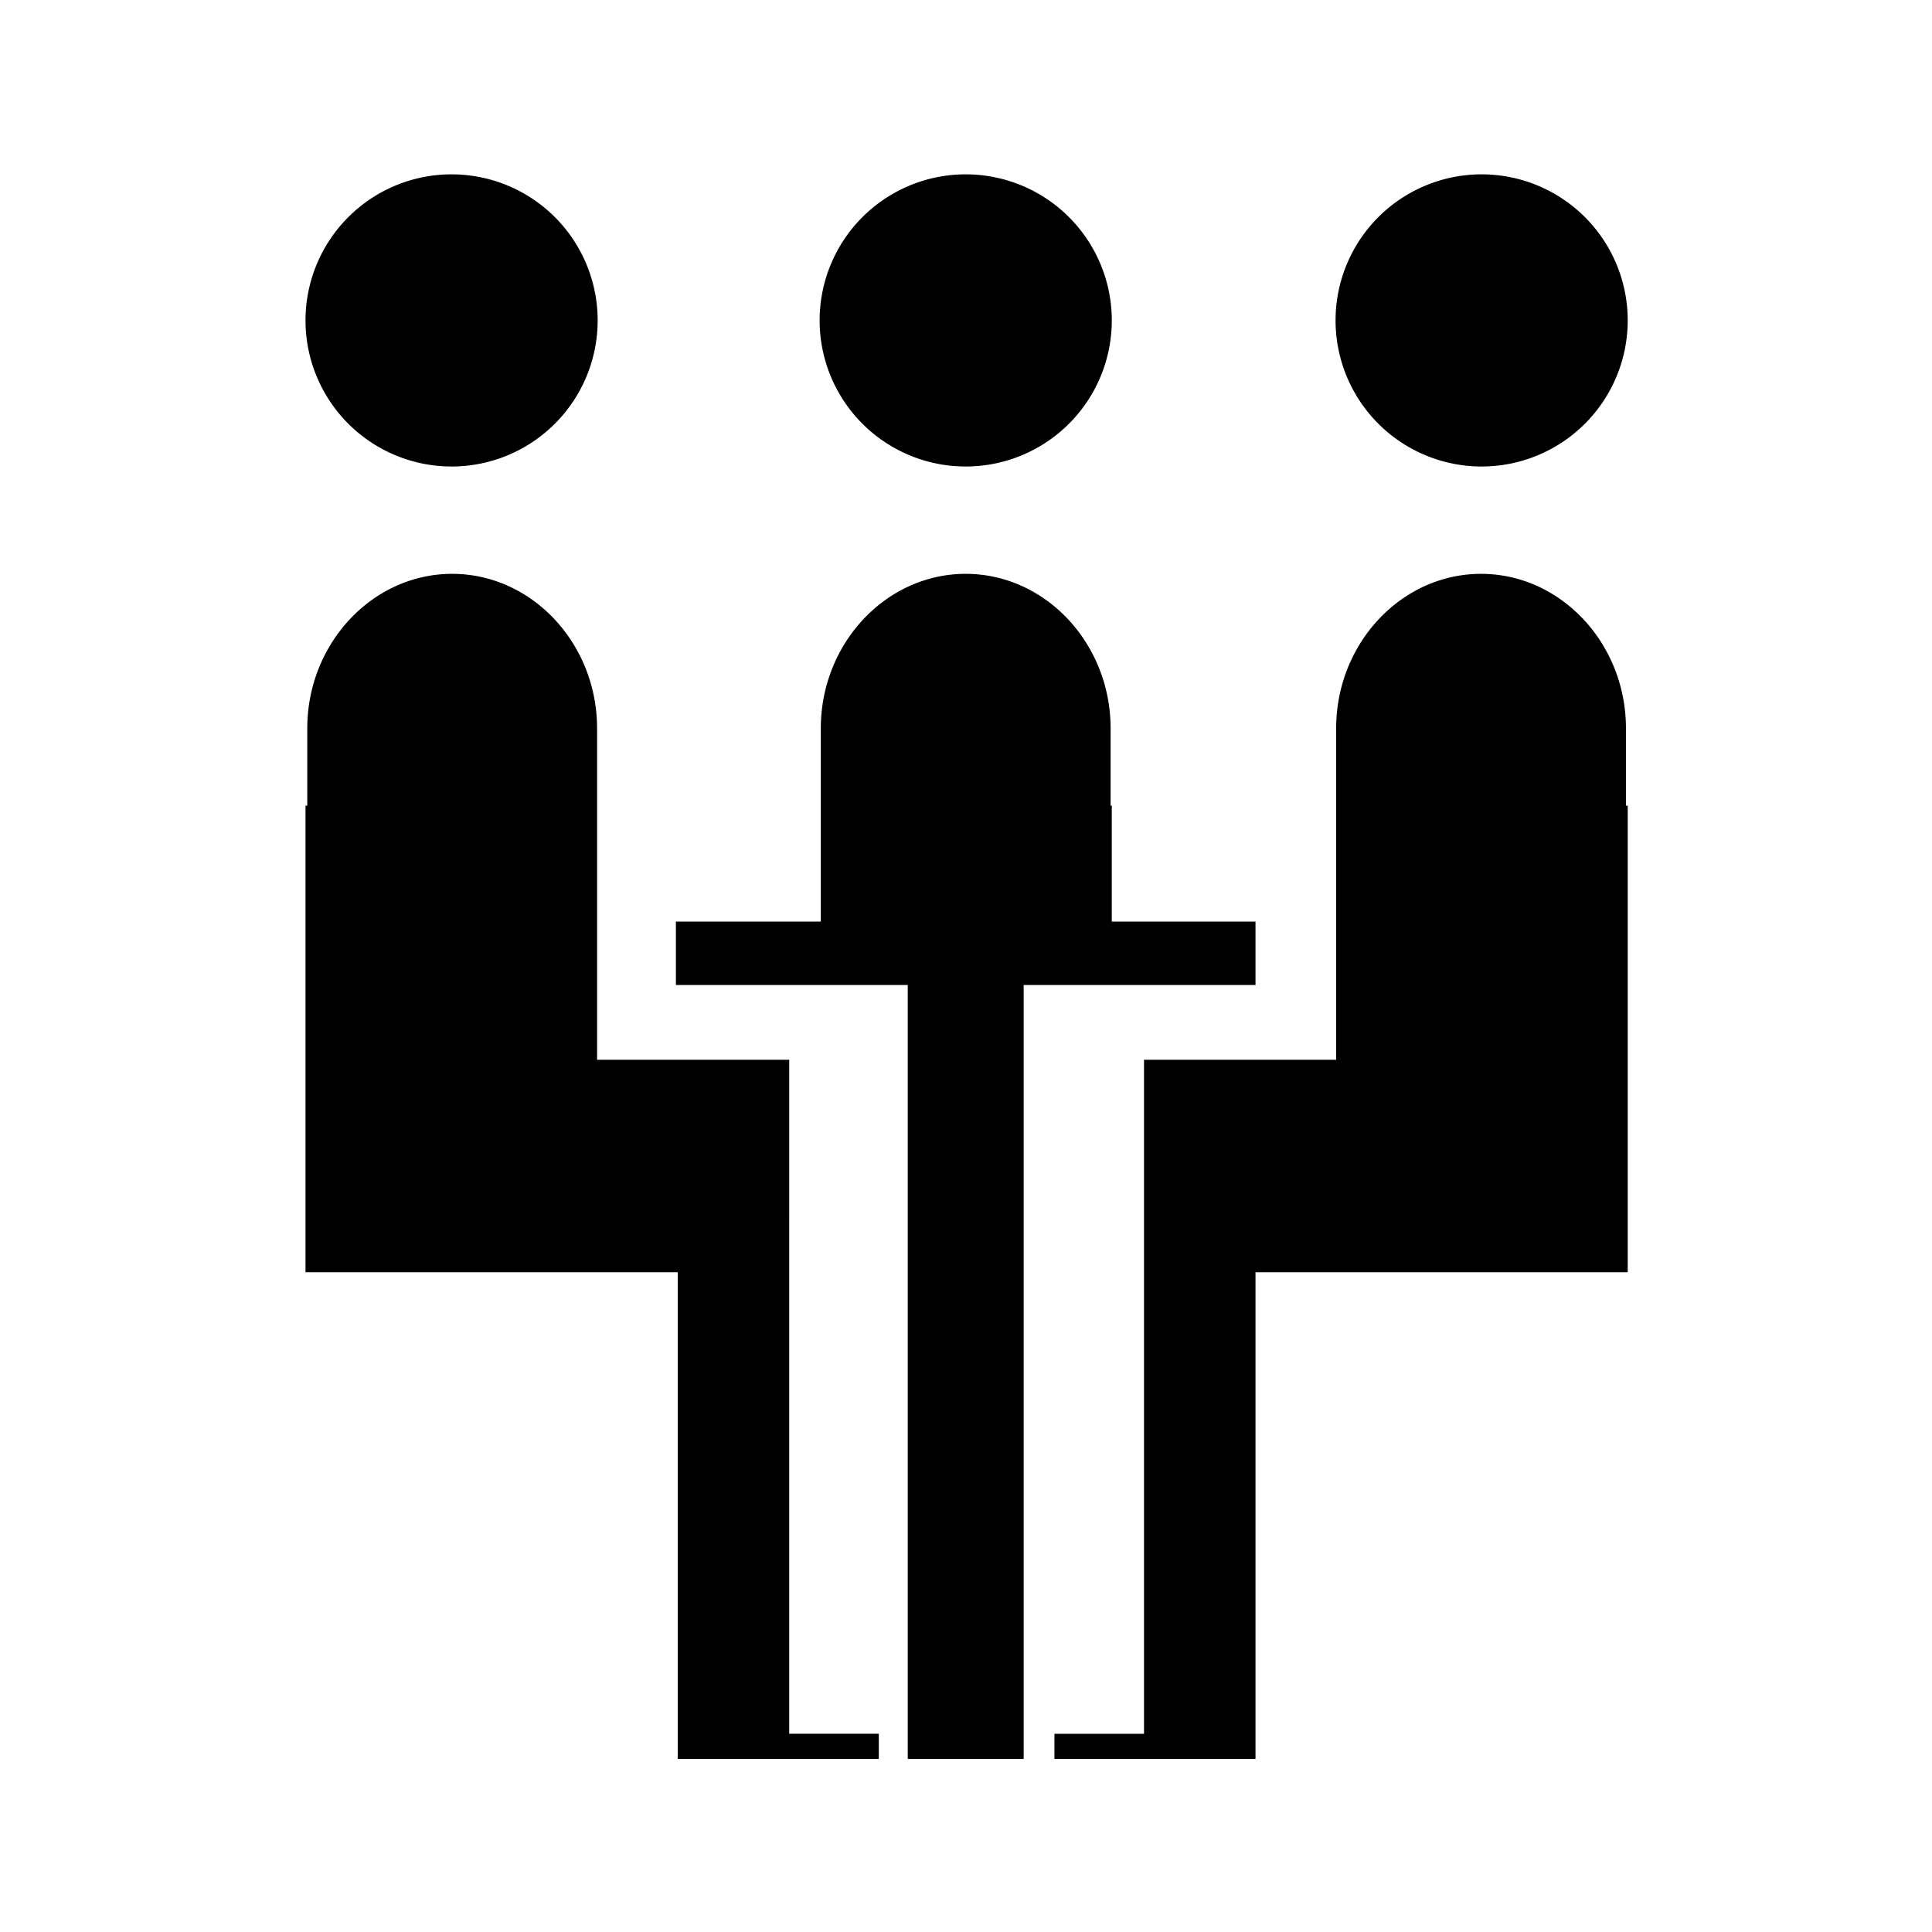 <?xml version="1.0" standalone="no"?><!DOCTYPE svg PUBLIC "-//W3C//DTD SVG 1.1//EN" "http://www.w3.org/Graphics/SVG/1.1/DTD/svg11.dtd"><svg t="1569722760029" class="icon" viewBox="0 0 1024 1024" version="1.1" xmlns="http://www.w3.org/2000/svg" p-id="1570" xmlns:xlink="http://www.w3.org/1999/xlink" width="200" height="200"><defs><style type="text/css"></style></defs><path d="M511.844 169.83m-77.424 0a75.609 75.609 0 1 0 154.847 0 75.609 75.609 0 1 0-154.847 0ZM665.445 488.468l-76.176 0 0-61.439-0.624 0 0-40.96c0-45.056-34.56-81.92-76.8-81.92s-76.8 36.864-76.8 81.92l0 40.96 0 61.439-76.8 0 0 33.622 122.88 0 0 410.197 61.44 0L542.565 522.09l122.88 0L665.445 488.468zM785.299 169.83m-77.424 0a75.609 75.609 0 1 0 154.847 0 75.609 75.609 0 1 0-154.847 0ZM861.788 427.03l0-40.96c0-45.056-34.56-81.92-76.8-81.92s-76.8 36.864-76.8 81.92l0 40.96 0 81.92 0 52.751-42.743 0-59.097 0 0 83.782 0 273.454L558.872 918.937l0 13.351 37.236 0 69.338 0 0-13.351L665.445 674.324l42.743 0 154.536 0L862.724 561.7 862.724 427.03l-0.312 0L861.788 427.03zM239.352 169.83m-77.424 0a75.609 75.609 0 1 0 154.847 0 75.609 75.609 0 1 0-154.847 0ZM418.303 645.482l0-83.782-59.097 0-42.743 0 0-52.751 0-81.92 0-40.96c0-45.056-34.56-81.92-76.8-81.92s-76.8 36.864-76.8 81.92l0 40.96-0.624 0-0.312 0 0 134.671 0 112.624 154.536 0 42.743 0 0 244.612 0 13.351 69.338 0 37.236 0 0-13.351-47.477 0L418.303 645.482z" p-id="1571"></path></svg>
